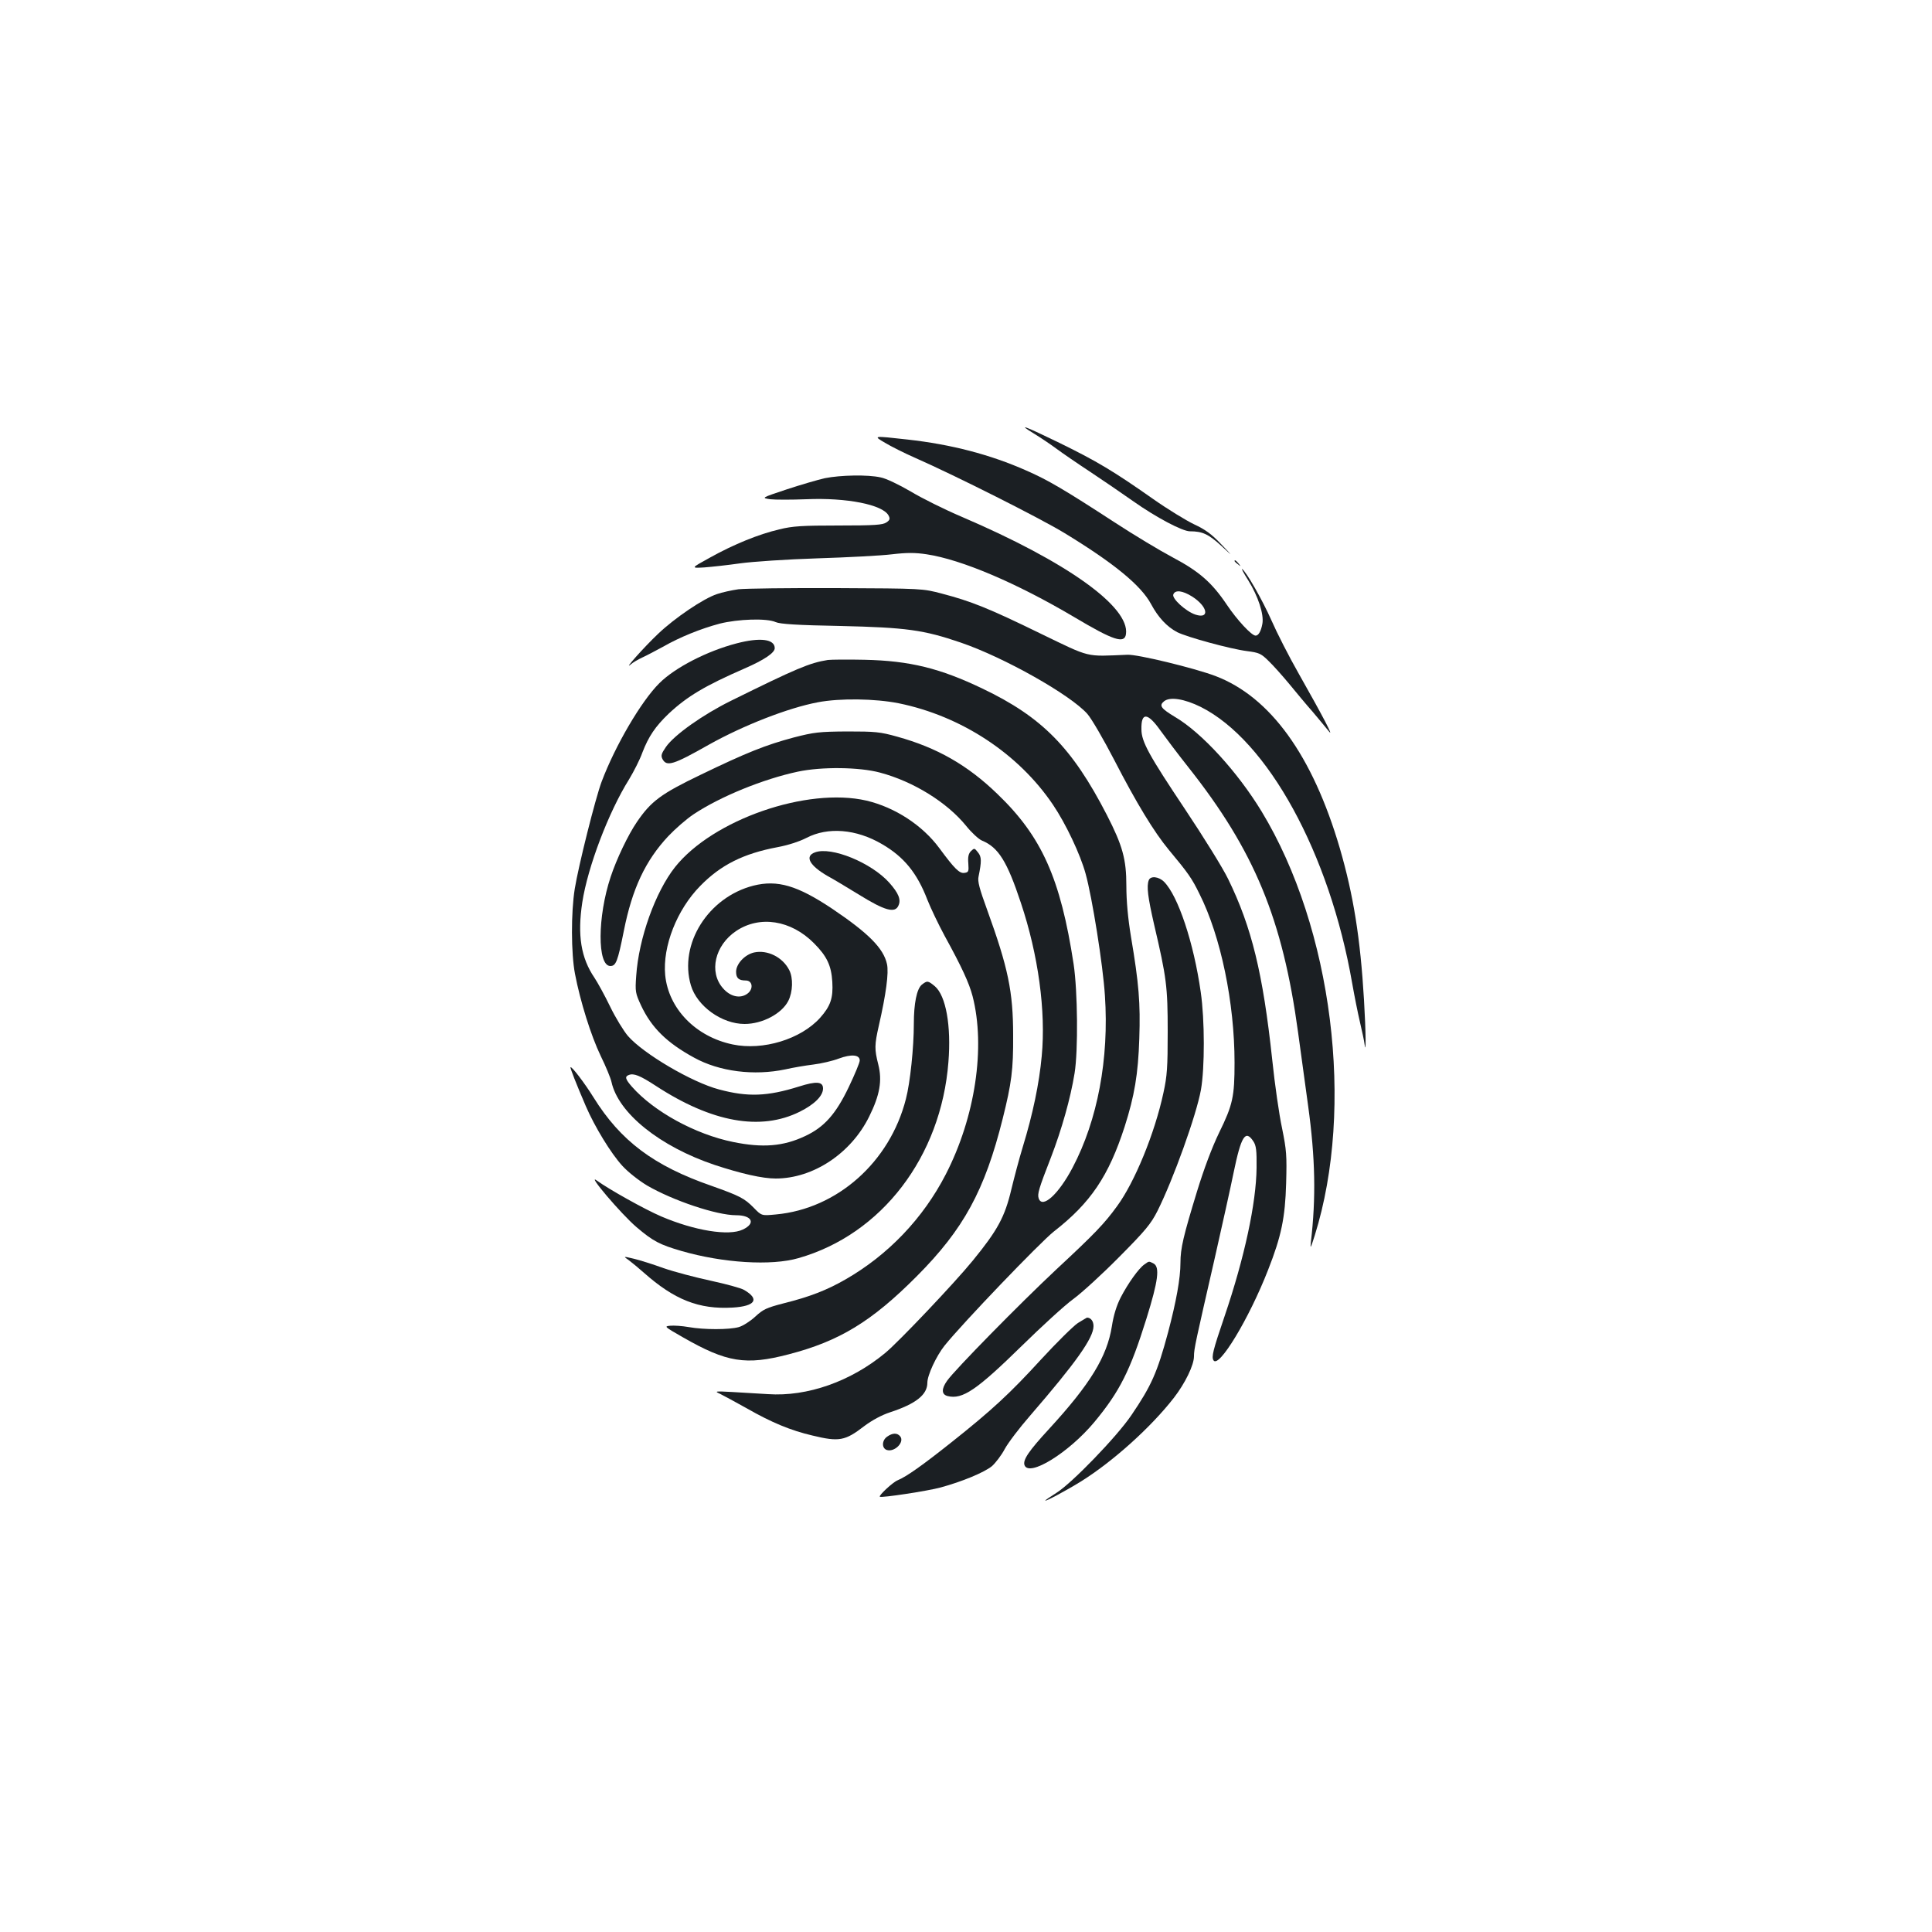 <?xml version="1.0" standalone="no"?>
<!DOCTYPE svg PUBLIC "-//W3C//DTD SVG 20010904//EN"
 "http://www.w3.org/TR/2001/REC-SVG-20010904/DTD/svg10.dtd">
<svg version="1.0" xmlns="http://www.w3.org/2000/svg"
 width="1000pt" height="1000pt" viewBox="0 0 1000 1000"
 preserveAspectRatio="xMidYMid meet">
<g transform="translate(0,1000) scale(0.1,-0.1)"
fill="#1b1f23" stroke="none">
<path d="M5353 7755 c31 -19 82 -53 113 -76 31 -23 111 -78 178 -122 66 -44
166 -112 221 -151 119 -84 255 -156 294 -156 64 0 95 -14 160 -73 66 -61 66
-61 1 7 -49 52 -83 76 -139 102 -40 19 -137 78 -215 133 -202 142 -289 194
-481 288 -181 88 -226 105 -132 48z"/>
<path d="M4581 7708 c30 -18 99 -53 154 -77 211 -93 646 -312 773 -389 258
-157 398 -272 450 -369 37 -69 82 -117 135 -145 52 -26 275 -87 361 -98 62 -8
73 -12 113 -52 25 -24 72 -77 106 -118 34 -41 88 -107 122 -145 33 -39 70 -84
83 -100 29 -37 -30 76 -154 295 -52 91 -116 217 -143 279 -47 106 -131 253
-152 266 -5 4 9 -23 32 -59 51 -82 82 -176 73 -225 -7 -38 -20 -61 -35 -61
-21 0 -96 81 -149 160 -78 116 -144 173 -282 246 -64 34 -199 115 -300 181
-255 166 -344 219 -457 268 -185 82 -388 135 -614 160 -179 20 -179 20 -116
-17z m1590 -796 c81 -52 92 -118 16 -93 -50 17 -122 83 -114 104 9 25 47 21
98 -11z"/>
<path d="M4270 7525 c-36 -8 -125 -34 -198 -58 -132 -44 -132 -44 -86 -51 26
-3 110 -3 188 0 208 9 395 -28 425 -84 9 -17 7 -24 -11 -36 -19 -13 -60 -16
-248 -16 -188 0 -238 -3 -306 -20 -107 -25 -235 -77 -359 -146 -100 -55 -100
-55 -30 -51 39 3 122 12 185 21 64 9 243 21 400 26 157 5 331 14 387 21 77 9
120 9 179 0 180 -27 465 -148 764 -325 203 -121 261 -140 268 -88 20 141 -306
374 -850 607 -87 37 -206 96 -264 131 -60 35 -128 68 -156 73 -66 15 -208 12
-288 -4z"/>
<path d="M6390 7096 c0 -2 8 -10 18 -17 15 -13 16 -12 3 4 -13 16 -21 21 -21
13z"/>
<path d="M3822 6950 c-35 -5 -85 -16 -111 -25 -70 -23 -218 -123 -305 -206
-71 -67 -186 -196 -140 -157 10 9 37 25 59 35 22 10 69 35 106 55 87 50 196
94 294 120 95 24 244 29 290 8 22 -10 112 -16 335 -20 341 -8 430 -20 623 -86
225 -77 567 -270 655 -369 22 -25 84 -132 139 -238 116 -225 206 -373 283
-466 100 -120 119 -147 158 -227 111 -220 182 -565 182 -874 0 -176 -9 -218
-79 -361 -38 -78 -80 -191 -115 -305 -71 -232 -86 -295 -86 -370 0 -81 -22
-201 -64 -360 -56 -208 -86 -276 -190 -429 -75 -111 -309 -353 -388 -402 -32
-20 -58 -38 -58 -40 0 -6 104 49 185 99 165 103 362 280 481 433 58 75 104
169 104 215 0 39 8 73 108 510 38 168 82 366 97 440 39 189 61 225 102 163 15
-22 18 -48 17 -138 -2 -182 -62 -463 -166 -769 -60 -176 -68 -209 -57 -227 27
-44 184 215 283 469 68 173 88 269 93 447 4 145 2 171 -21 285 -15 69 -38 229
-51 355 -48 447 -106 685 -228 935 -28 58 -129 220 -223 361 -187 280 -226
350 -226 414 -2 90 32 88 99 -7 29 -40 93 -125 143 -188 343 -433 489 -787
569 -1375 11 -82 35 -253 52 -380 37 -269 41 -475 14 -705 -4 -37 -1 -31 20
35 208 664 92 1590 -275 2195 -124 204 -310 408 -448 489 -73 44 -84 59 -57
81 30 25 105 13 190 -29 347 -174 667 -758 784 -1431 11 -63 29 -153 40 -200
11 -47 22 -98 24 -115 8 -63 7 62 -3 230 -19 321 -55 543 -125 784 -141 481
-360 784 -644 892 -109 41 -404 113 -456 110 -220 -9 -185 -18 -450 110 -268
131 -359 167 -508 206 -102 27 -102 27 -547 29 -245 1 -474 -2 -508 -6z"/>
<path d="M3813 6670 c-154 -40 -320 -126 -400 -206 -94 -93 -229 -324 -299
-510 -32 -85 -120 -436 -139 -554 -20 -124 -19 -335 1 -440 27 -142 83 -321
133 -425 27 -55 52 -116 56 -135 35 -161 249 -334 535 -430 137 -45 246 -70
315 -70 194 0 390 130 484 321 55 111 68 186 47 269 -20 79 -20 101 3 202 37
162 52 273 42 318 -18 82 -96 160 -283 286 -181 121 -284 151 -408 120 -235
-60 -387 -303 -324 -516 32 -108 160 -200 278 -200 92 0 192 53 226 119 24 47
26 120 5 160 -34 67 -113 106 -182 91 -48 -11 -93 -59 -93 -100 0 -33 14 -45
50 -45 37 0 41 -47 6 -70 -37 -25 -87 -13 -124 30 -74 84 -42 222 68 296 122
82 284 57 403 -63 67 -67 90 -116 95 -200 5 -84 -9 -125 -63 -186 -100 -111
-296 -171 -453 -138 -191 40 -332 185 -349 359 -14 149 61 339 181 461 106
109 224 168 400 201 54 10 113 29 150 48 111 58 258 46 391 -32 114 -66 182
-150 235 -288 17 -43 57 -127 90 -188 89 -162 126 -243 144 -311 68 -264 14
-626 -139 -923 -117 -227 -298 -417 -520 -544 -96 -55 -183 -89 -319 -123 -89
-23 -106 -31 -147 -69 -26 -24 -64 -48 -85 -54 -50 -14 -180 -14 -259 0 -34 6
-77 9 -96 7 -33 -3 -30 -5 66 -60 227 -130 325 -146 547 -88 262 68 429 169
663 404 243 244 352 444 445 816 46 184 55 254 54 430 0 228 -26 351 -135 652
-39 107 -50 147 -44 171 16 79 16 102 -3 125 -18 23 -19 23 -36 7 -13 -13 -17
-30 -14 -64 3 -42 1 -46 -20 -49 -26 -4 -51 21 -130 128 -87 118 -229 211
-377 246 -307 71 -795 -98 -991 -344 -102 -129 -188 -369 -201 -563 -6 -82 -4
-90 25 -153 54 -115 133 -193 274 -270 132 -73 311 -95 473 -61 39 9 104 20
145 25 41 5 101 19 132 31 65 24 108 20 108 -10 0 -11 -26 -73 -57 -138 -67
-140 -127 -207 -225 -253 -114 -54 -221 -62 -373 -31 -197 40 -411 158 -524
286 -35 40 -38 53 -16 61 25 10 58 -3 139 -56 291 -190 543 -235 746 -134 76
38 120 82 120 120 0 36 -34 39 -125 10 -163 -51 -264 -55 -413 -15 -141 37
-392 185 -472 277 -22 26 -64 94 -92 152 -28 58 -65 125 -81 149 -70 103 -89
220 -63 391 28 182 136 467 242 636 24 40 56 102 69 139 32 83 67 135 136 201
96 90 189 145 393 234 101 44 156 81 156 105 0 47 -75 57 -197 25z"/>
<path d="M4285 6584 c-95 -15 -163 -44 -501 -211 -146 -72 -294 -177 -337
-239 -24 -35 -27 -45 -18 -63 22 -40 54 -31 241 75 177 99 409 190 563 219
115 22 297 19 418 -5 325 -66 621 -261 799 -525 67 -99 142 -258 169 -357 34
-122 90 -473 100 -631 22 -327 -38 -645 -167 -890 -73 -139 -158 -216 -176
-159 -7 22 0 48 64 212 55 143 101 305 122 435 19 118 16 425 -5 565 -68 444
-165 660 -394 880 -155 150 -313 240 -519 297 -89 25 -114 27 -259 27 -145 -1
-171 -4 -276 -31 -146 -39 -244 -78 -482 -193 -206 -99 -257 -137 -330 -244
-46 -67 -106 -193 -136 -284 -69 -206 -70 -462 -2 -462 29 0 38 22 70 182 43
217 111 363 230 490 35 37 94 89 132 114 137 91 360 182 539 220 122 26 318
24 425 -5 173 -46 347 -154 446 -276 28 -35 65 -69 82 -76 85 -35 130 -108
201 -322 90 -269 130 -560 108 -793 -13 -142 -46 -300 -98 -470 -19 -62 -45
-161 -59 -219 -34 -144 -71 -212 -200 -370 -91 -112 -382 -419 -452 -477 -178
-148 -404 -228 -608 -214 -49 3 -133 8 -185 11 -91 5 -93 4 -62 -10 18 -9 81
-43 140 -76 126 -72 225 -113 336 -139 140 -34 170 -28 270 49 40 30 90 57
133 71 134 44 193 91 193 153 0 39 46 138 89 192 93 116 494 534 566 591 190
148 283 286 366 542 51 160 70 271 76 457 6 184 -2 283 -43 526 -16 97 -24
186 -24 264 0 137 -19 207 -101 367 -179 347 -334 506 -644 654 -219 105 -376
144 -610 149 -88 2 -173 1 -190 -1z"/>
<path d="M4218 5588 c-55 -20 -27 -69 67 -123 28 -15 101 -59 163 -97 131 -81
184 -96 202 -56 15 31 1 65 -47 119 -93 104 -301 189 -385 157z"/>
<path d="M5946 5444 c-12 -31 -5 -87 28 -231 64 -273 70 -320 70 -553 0 -185
-3 -229 -22 -316 -45 -210 -149 -463 -240 -587 -66 -91 -116 -143 -316 -329
-186 -174 -526 -520 -564 -575 -30 -42 -29 -71 3 -79 77 -19 150 31 385 261
102 100 221 209 265 241 44 32 151 130 238 218 136 137 164 171 198 238 82
164 201 495 225 627 20 113 20 362 -1 506 -36 254 -117 498 -190 571 -27 27
-70 32 -79 8z"/>
<path d="M4771 4903 c-26 -22 -41 -97 -41 -202 0 -123 -19 -305 -41 -389 -83
-327 -356 -569 -673 -598 -74 -7 -74 -7 -114 34 -49 50 -73 62 -219 114 -300
104 -471 233 -611 458 -46 74 -113 162 -119 156 -3 -3 30 -87 79 -201 46 -107
131 -246 189 -309 30 -33 85 -76 128 -102 134 -78 360 -154 461 -154 83 0 103
-42 35 -74 -72 -35 -250 -6 -423 68 -86 37 -270 140 -332 185 -59 44 126 -174
205 -241 86 -73 119 -90 232 -123 214 -62 465 -78 606 -37 431 123 738 525
776 1015 15 188 -13 343 -70 392 -36 30 -40 30 -68 8z"/>
<path d="M3255 3477 c16 -12 51 -41 77 -64 159 -141 286 -191 460 -181 117 7
142 43 60 91 -16 10 -95 31 -173 48 -79 17 -189 46 -244 65 -55 20 -125 42
-155 49 -55 13 -55 13 -25 -8z"/>
<path d="M5923 3455 c-29 -20 -84 -97 -122 -170 -21 -41 -37 -91 -46 -150 -25
-157 -112 -299 -324 -530 -107 -116 -138 -162 -128 -189 24 -62 228 64 361
223 132 159 186 267 270 536 61 196 70 267 37 285 -25 13 -23 13 -48 -5z"/>
<path d="M5579 3152 c-24 -16 -110 -101 -191 -189 -161 -176 -254 -262 -463
-428 -151 -120 -233 -178 -279 -197 -25 -10 -99 -79 -92 -85 7 -7 250 30 315
48 110 30 224 77 265 110 19 17 49 56 66 88 17 32 77 111 133 175 236 273 327
401 327 462 0 26 -14 44 -34 44 -1 0 -22 -13 -47 -28z"/>
<path d="M4592 2564 c-28 -19 -29 -60 -2 -69 40 -13 94 41 69 71 -15 18 -39
18 -67 -2z"/>
</g>
</svg>
